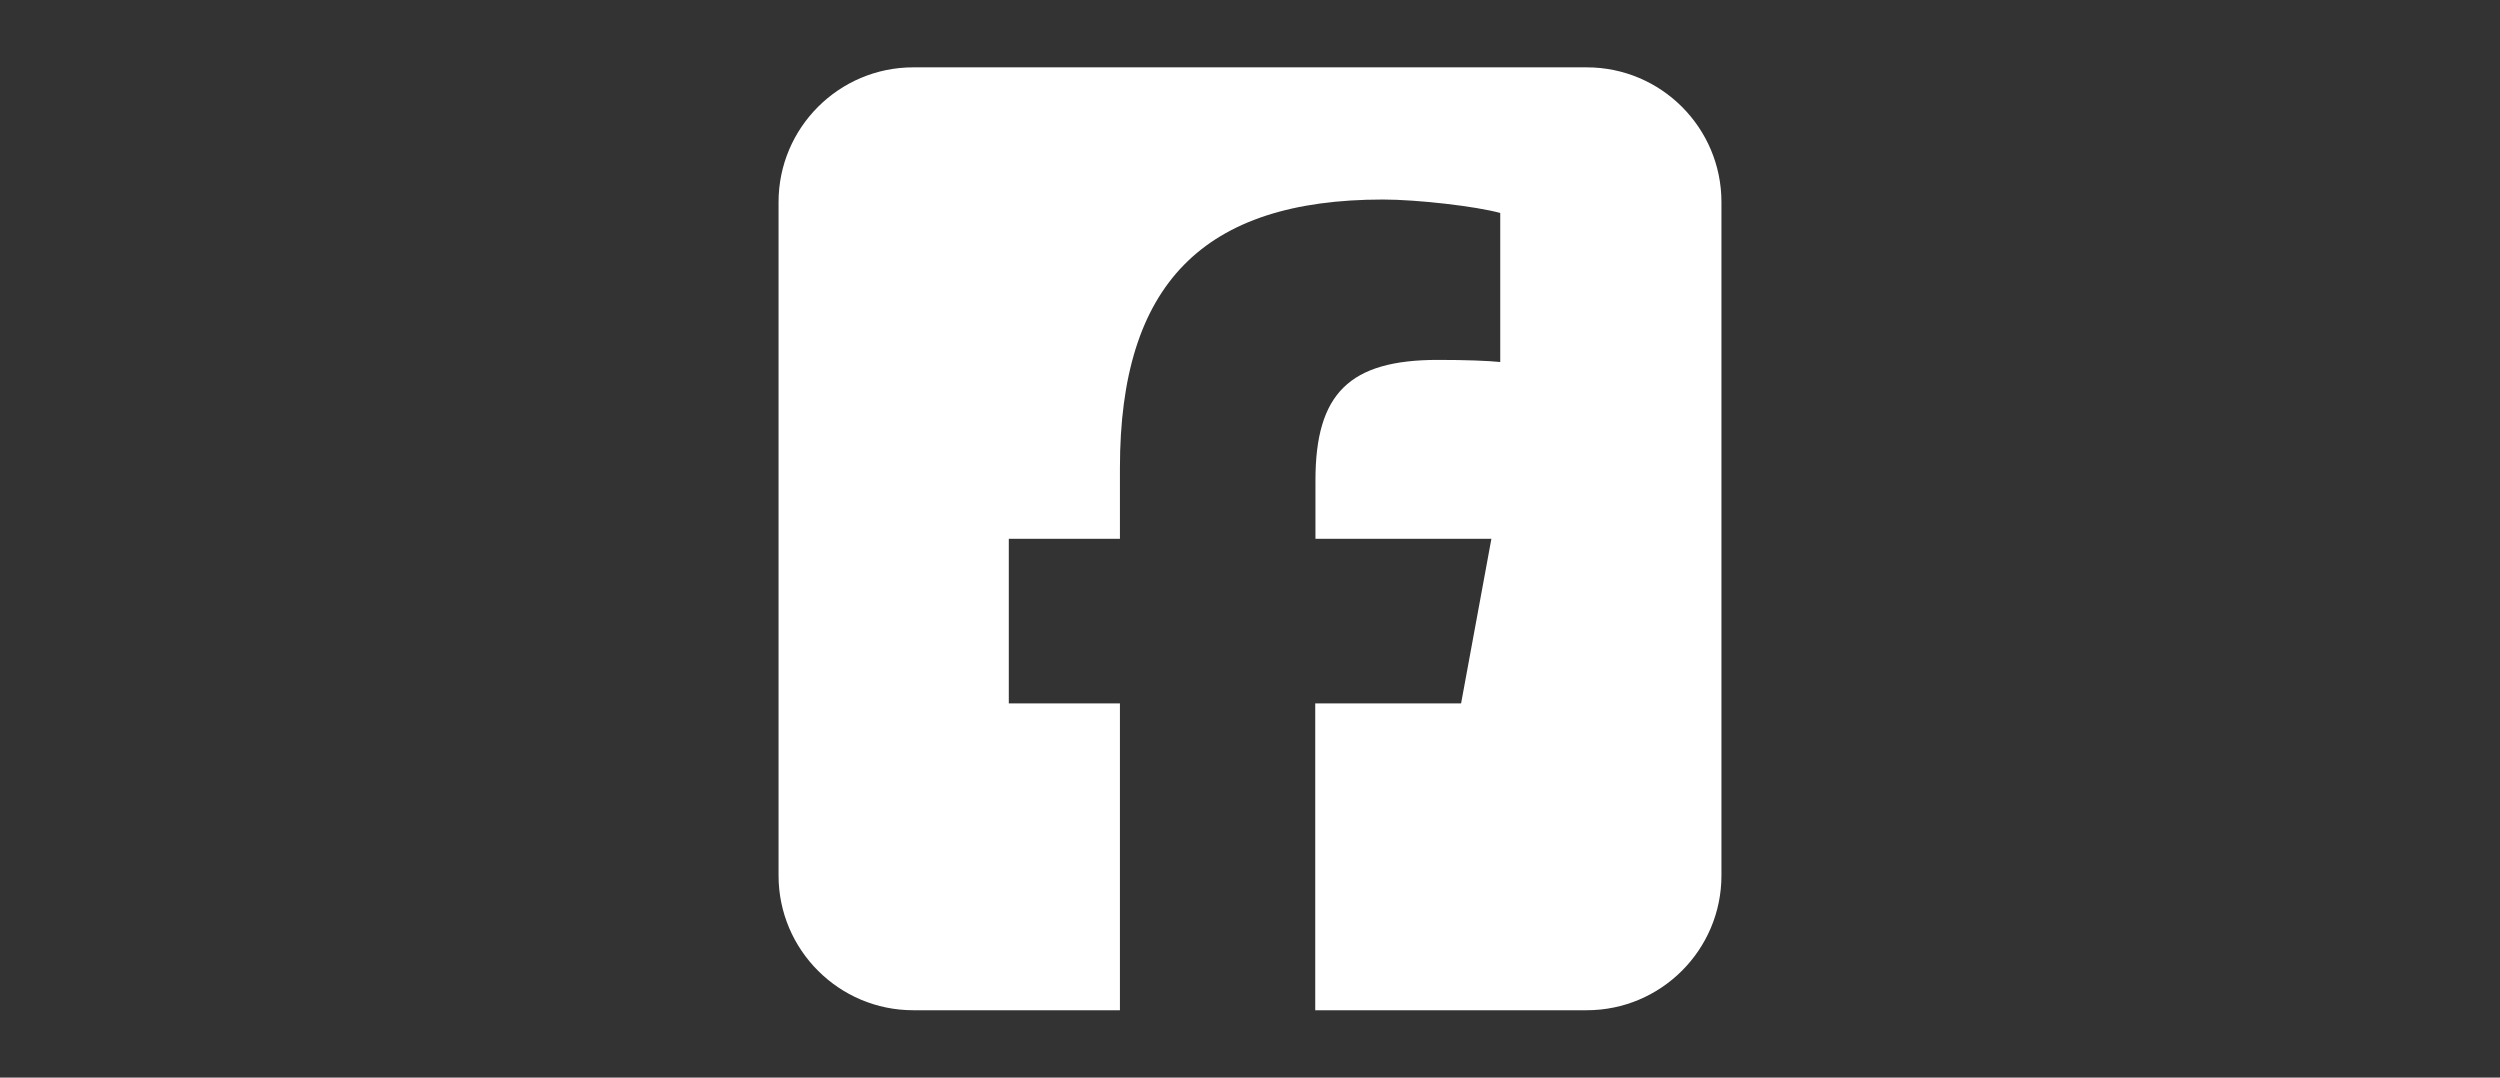 <?xml version="1.0" encoding="utf-8"?>
<!-- Generator: Adobe Illustrator 16.0.3, SVG Export Plug-In . SVG Version: 6.00 Build 0)  -->
<!DOCTYPE svg PUBLIC "-//W3C//DTD SVG 1.1//EN" "http://www.w3.org/Graphics/SVG/1.1/DTD/svg11.dtd">
<svg version="1.1" id="レイヤー_1" xmlns="http://www.w3.org/2000/svg" xmlns:xlink="http://www.w3.org/1999/xlink" x="0px"
	 y="0px" width="1160px" height="500px" viewBox="0 0 1160 500" enable-background="new 0 0 1160 500" xml:space="preserve">
<rect x="0" y="0" width="1160" height="500" fill="#333333" stroke="none"/>
<path fill="#FFFFFF" d="M423.75,31.25c-34.473,0-62.5,28.027-62.5,62.5v312.5c0,34.473,28.027,62.5,62.5,62.5h95.898V326.367
	h-51.563V250h51.563v-32.91c0-85.059,38.477-124.512,122.07-124.512c15.82,0,43.164,3.125,54.395,6.25v69.141
	c-5.859-0.586-16.113-0.977-28.906-0.977c-41.016,0-56.836,15.527-56.836,55.859V250h81.641l-14.063,76.367h-67.676V468.75H736.25
	c34.473,0,62.5-28.027,62.5-62.5V93.75c0-34.473-28.027-62.5-62.5-62.5H423.75z"/>
</svg>
